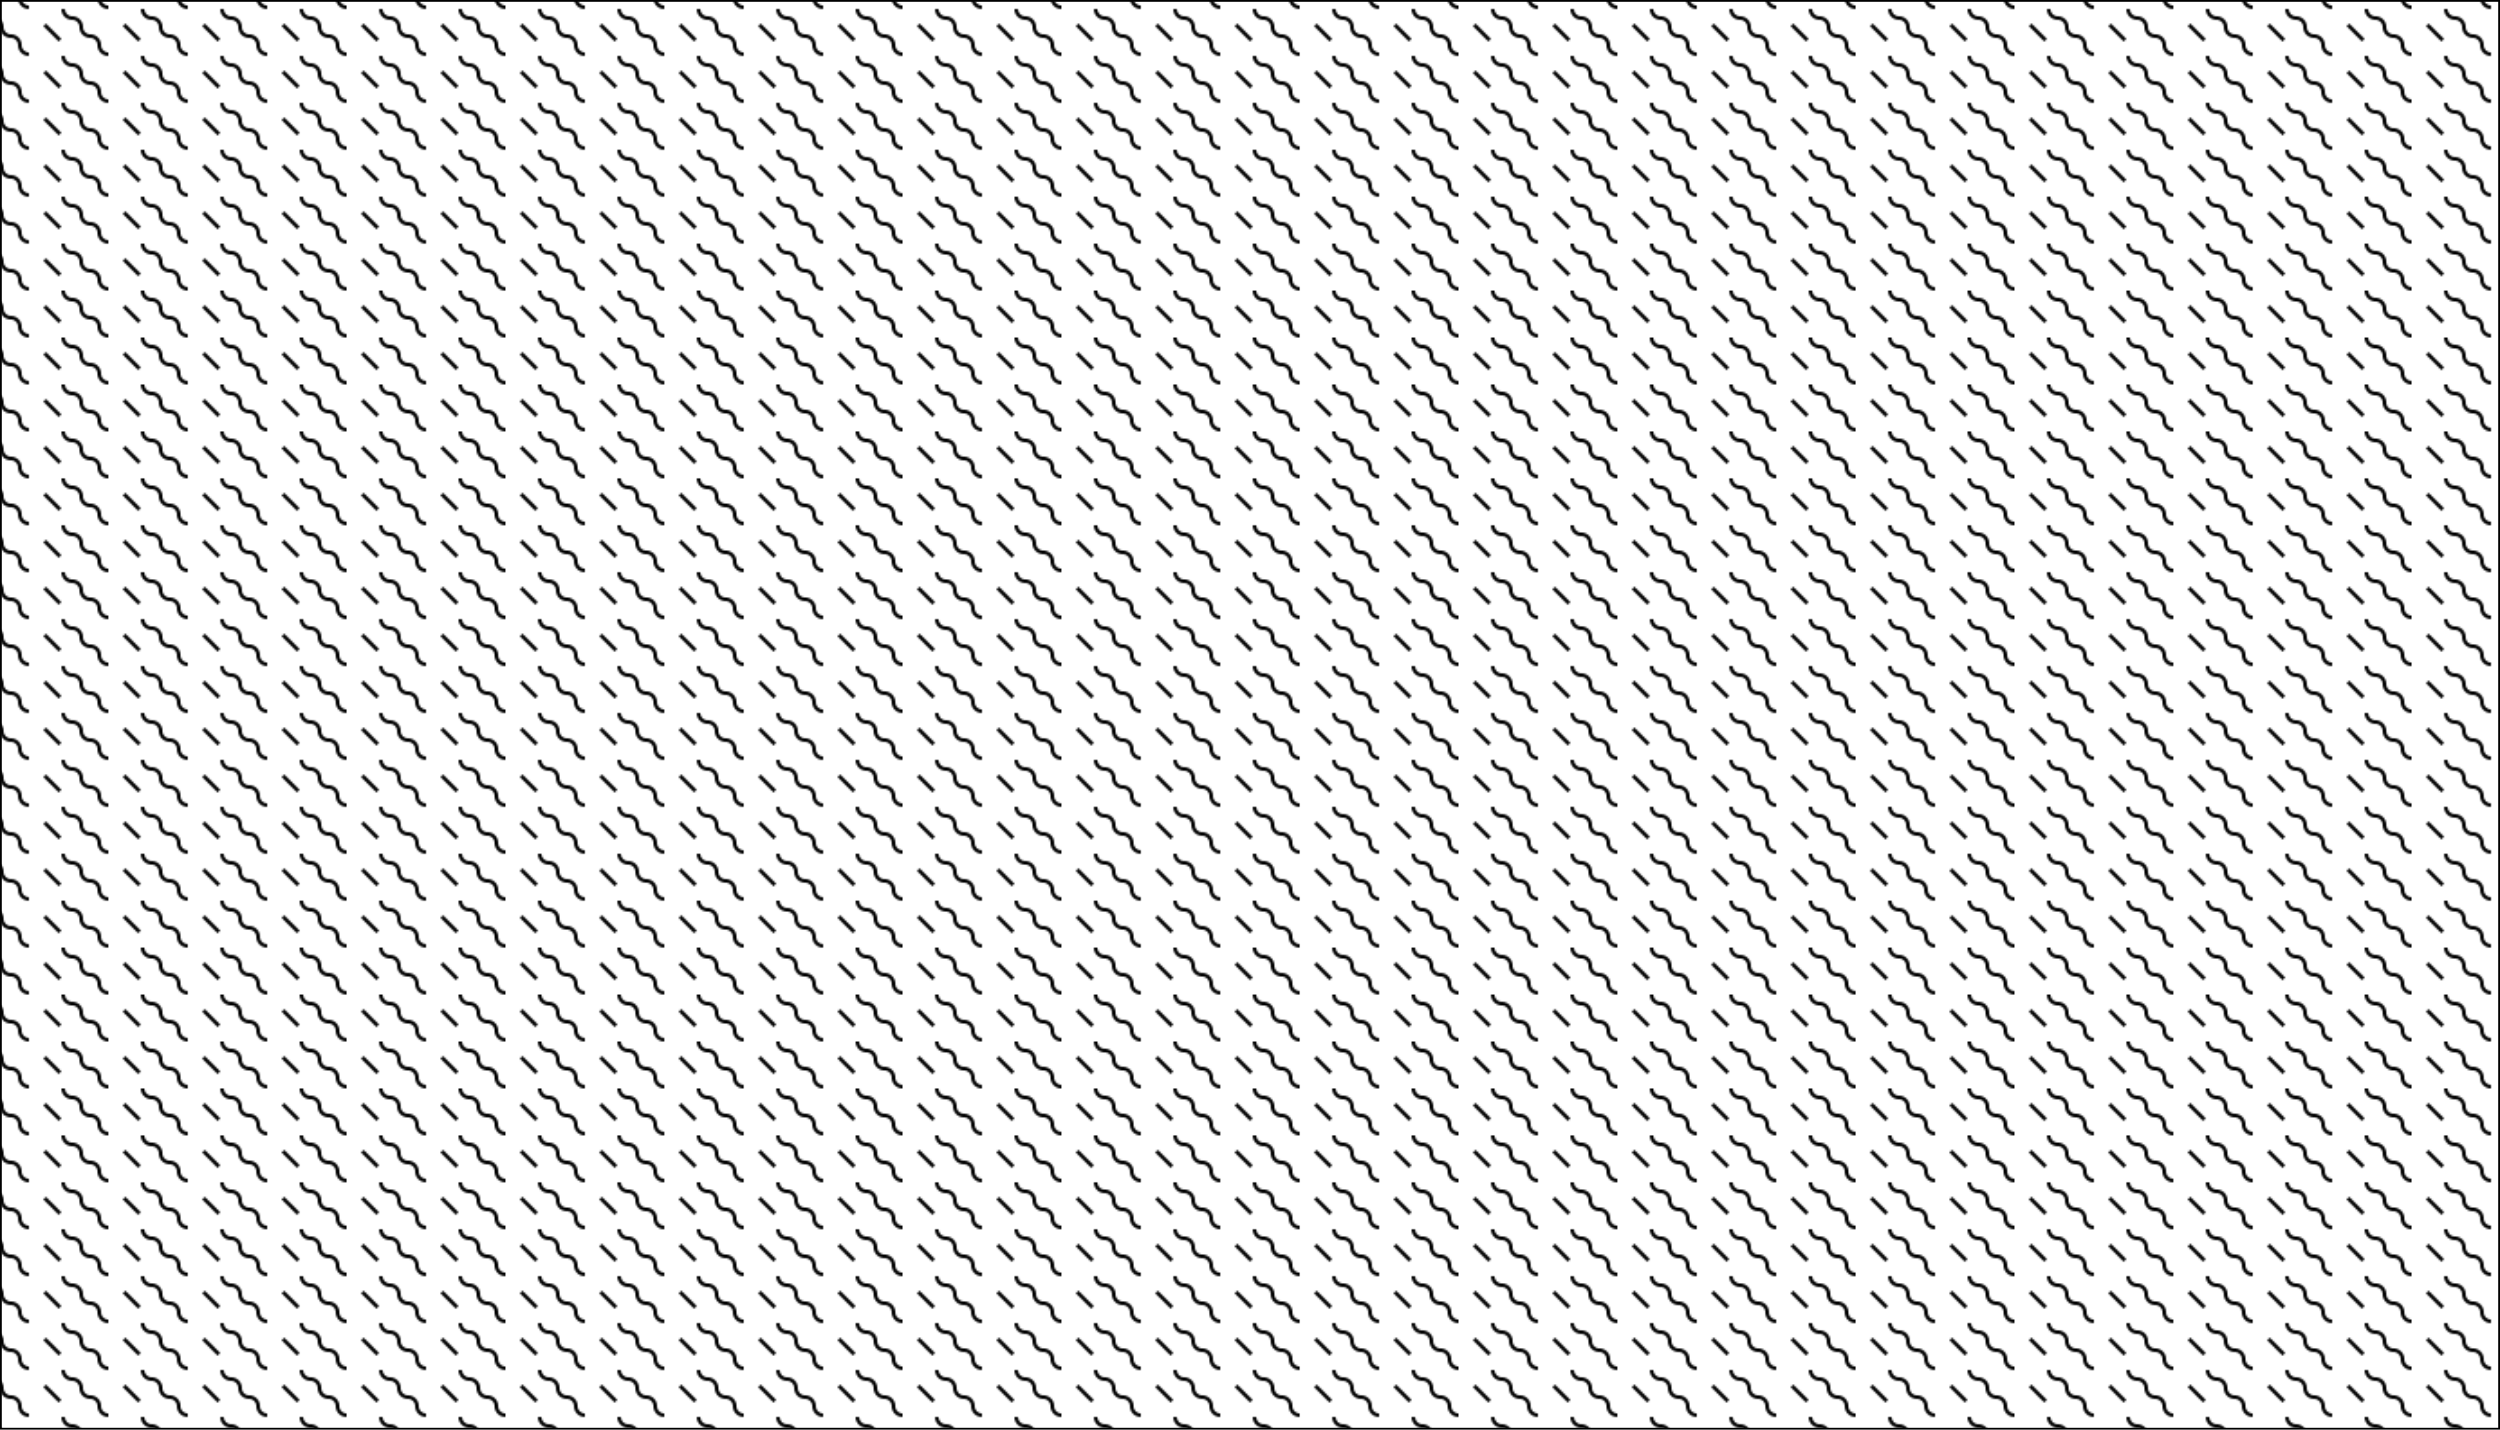<svg id="Layer_1" data-name="Layer 1" xmlns="http://www.w3.org/2000/svg" xmlns:xlink="http://www.w3.org/1999/xlink" viewBox="0 0 1385 792"><defs><style>.cls-1{fill:none;}.cls-2{fill-rule:evenodd;}.cls-3{fill:url(#New_Pattern);}</style><pattern id="New_Pattern" data-name="New Pattern" x="-10" y="5" width="43.95" height="26" patternUnits="userSpaceOnUse" viewBox="0 0 43.95 26"><rect class="cls-1" width="43.95" height="26"/><path class="cls-2" d="M16,16a4,4,0,0,1,4,4,6,6,0,0,0,6,6V24a4,4,0,0,1-4-4,6,6,0,0,0-6-6,4,4,0,0,1-4-4A6,6,0,0,0,6,4,4,4,0,0,1,2,0H0A6,6,0,0,0,6,6a4,4,0,0,1,4,4A6,6,0,0,0,16,16Zm18-6.54L42.54,18,44,16.54,35.46,8.05Z"/></pattern></defs><title>wiggleitjust</title><rect class="cls-3" x="0.5" y="0.5" width="1384" height="791"/><path d="M1394-4V786H11V-4H1394m1-1H10V787H1395V-5Z" transform="translate(-10 5)"/></svg>